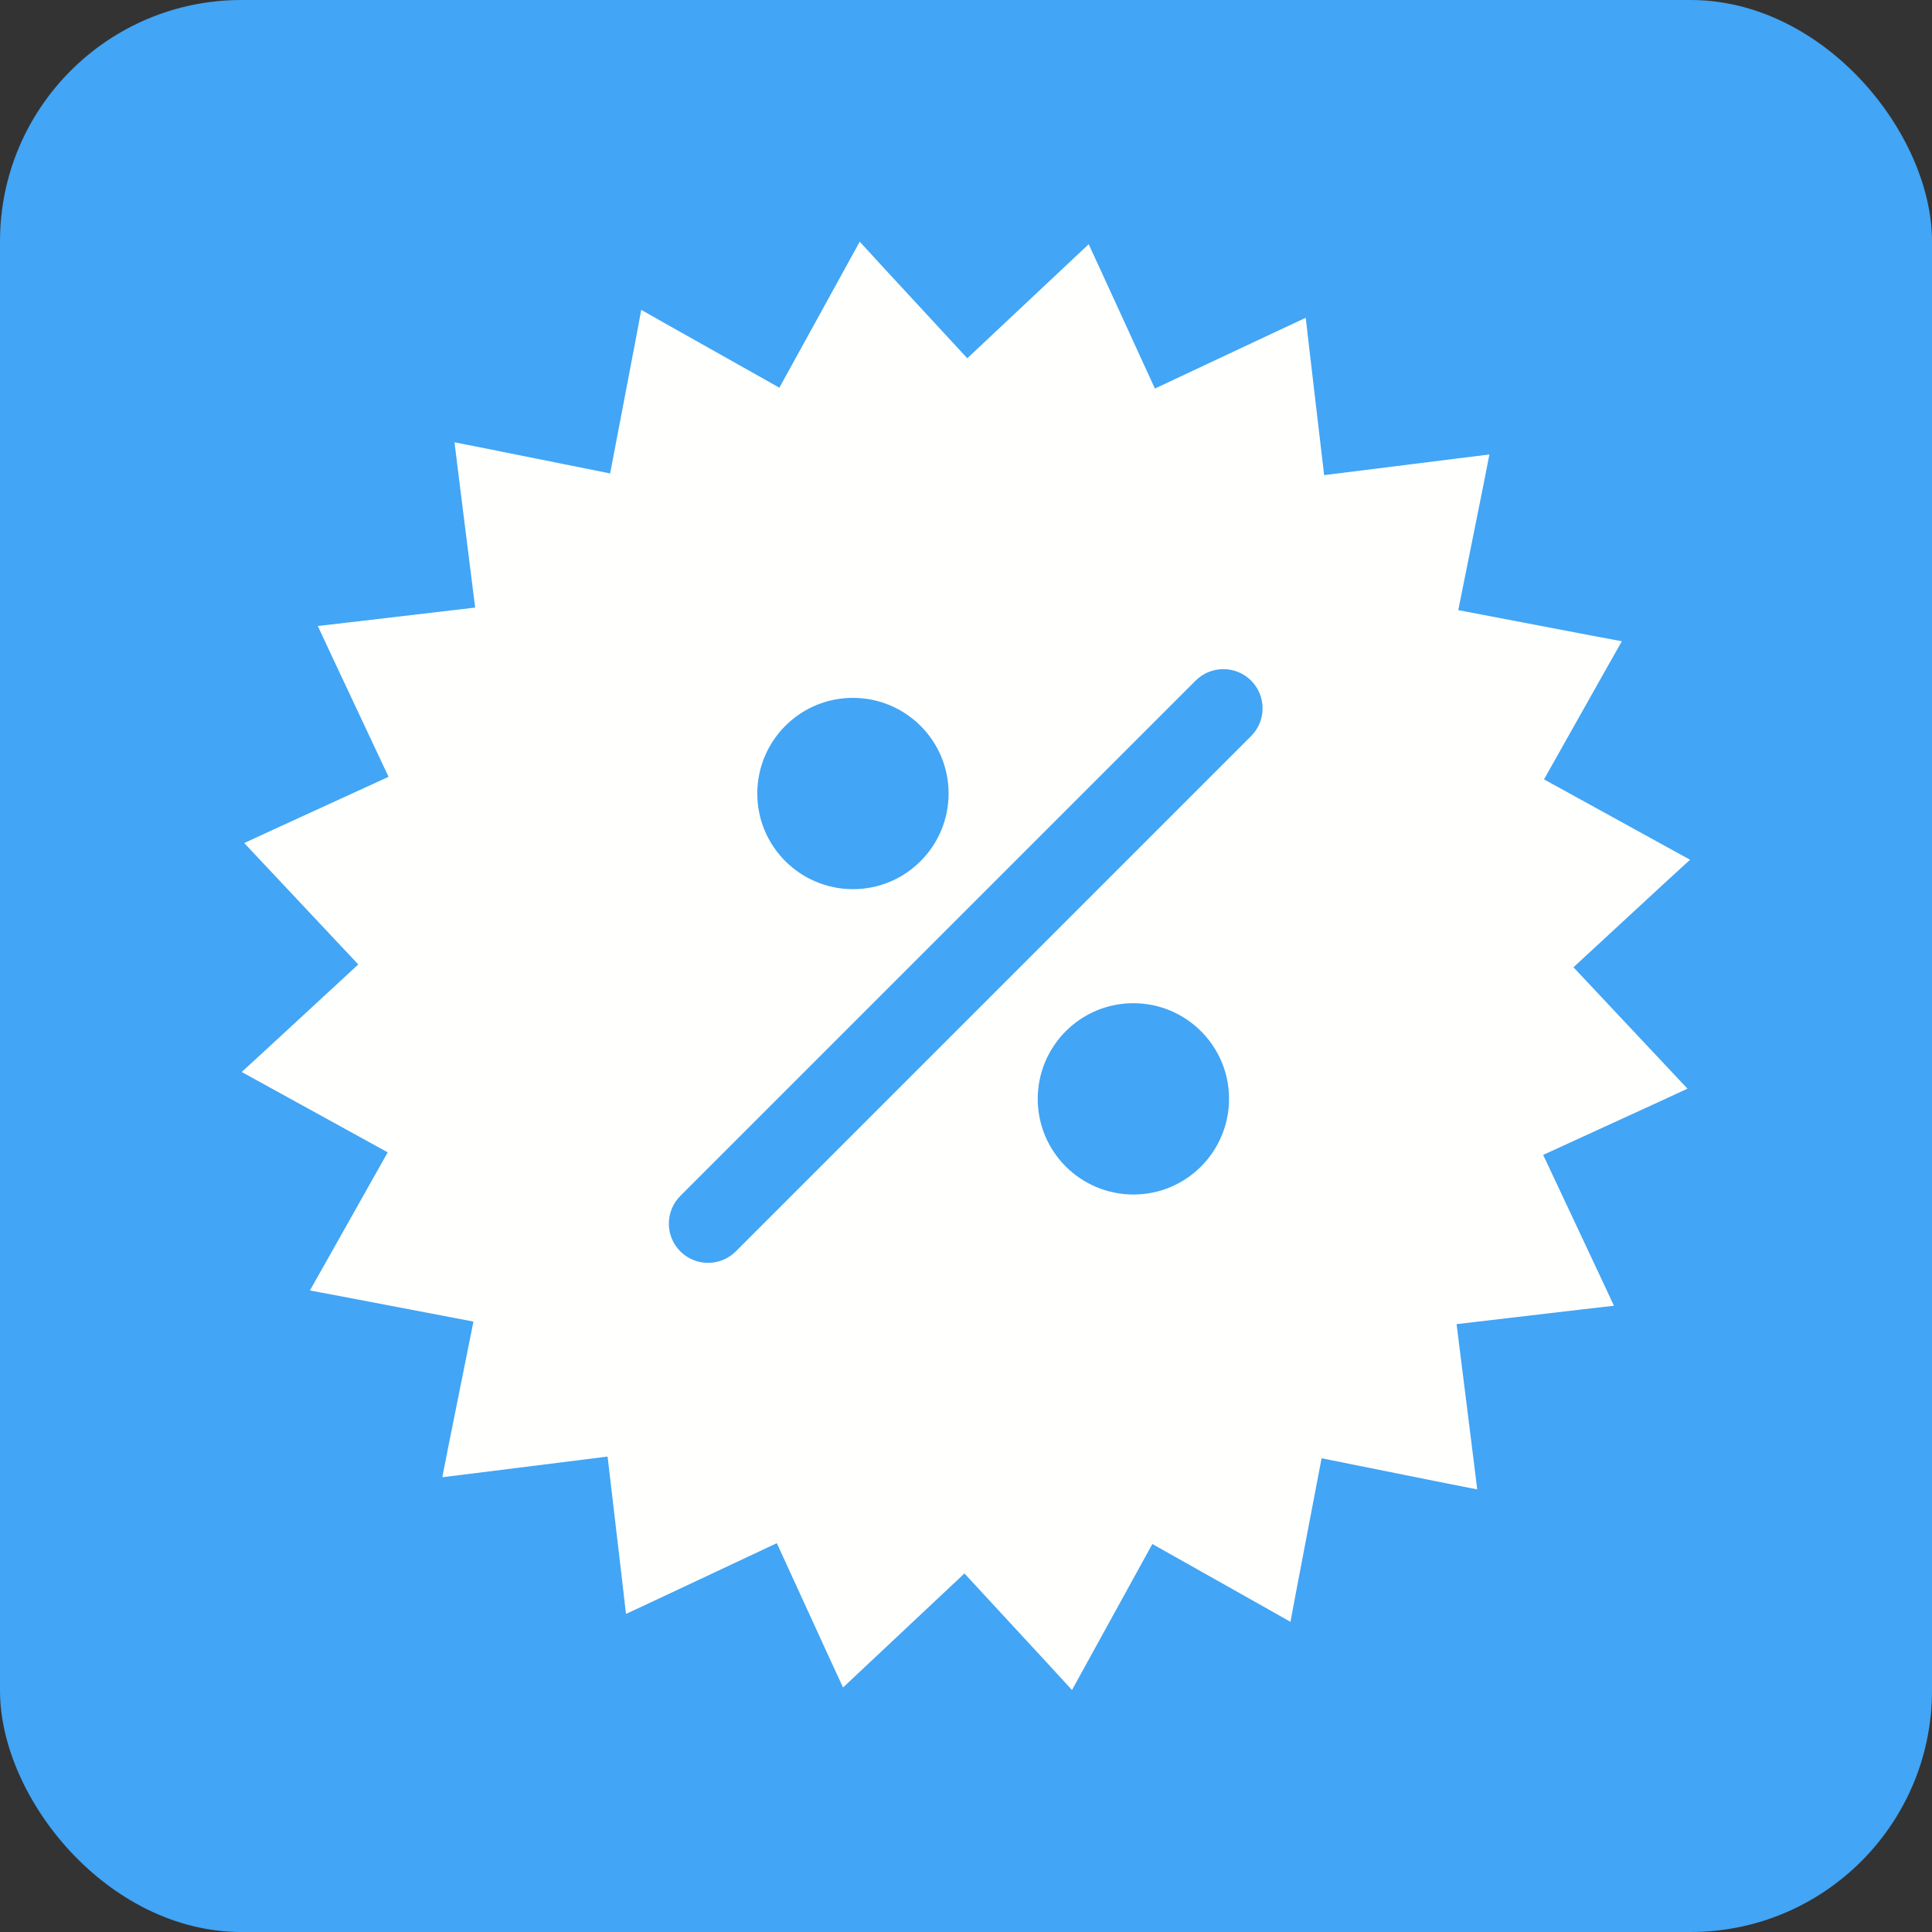 <?xml version="1.0" encoding="UTF-8"?>
<!DOCTYPE svg PUBLIC "-//W3C//DTD SVG 1.1//EN" "http://www.w3.org/Graphics/SVG/1.1/DTD/svg11.dtd">
<!-- Creator: CorelDRAW -->
<svg xmlns="http://www.w3.org/2000/svg" xml:space="preserve" width="6.827in" height="6.827in" style="shape-rendering:geometricPrecision; text-rendering:geometricPrecision; image-rendering:optimizeQuality; fill-rule:evenodd; clip-rule:evenodd"
viewBox="0 0 6.827 6.827"
 xmlns:xlink="http://www.w3.org/1999/xlink">
 <rect x="0" y="0" width="6.827" height="6.827" fill="#333333" stroke="none"/>
 <defs>
  <style type="text/css">
   <![CDATA[
    .fil0 {fill:#42A5F5}
    .fil1 {fill:#FFFFFE}
   ]]>
  </style>
 </defs>
 <g id="Layer_x0020_1">
  <rect class="fil0" width="6.827" height="6.827" rx="0.853" ry="0.853"/>
  <path class="fil1" d="M3.847 0.863l0.048 0.104 0.186 0.406 0.43 -0.202 0.103 -0.048 0.013 0.113 0.052 0.443 0.471 -0.059 0.113 -0.014 -0.022 0.112 -0.088 0.438 0.466 0.089 0.112 0.021 -0.056 0.099 -0.219 0.389 0.416 0.229 0.1 0.055 -0.084 0.077 -0.328 0.303 0.325 0.346 0.078 0.083 -0.104 0.048 -0.406 0.186 0.202 0.43 0.048 0.103 -0.113 0.013 -0.443 0.052 0.059 0.471 0.014 0.113 -0.112 -0.022 -0.438 -0.088 -0.089 0.466 -0.021 0.112 -0.099 -0.056 -0.389 -0.219 -0.229 0.416 -0.055 0.1 -0.077 -0.084 -0.303 -0.328 -0.346 0.325 -0.083 0.078 -0.048 -0.104 -0.186 -0.406 -0.43 0.202 -0.103 0.048 -0.013 -0.113 -0.052 -0.443 -0.471 0.059 -0.113 0.014 0.022 -0.112 0.088 -0.438 -0.466 -0.089 -0.112 -0.021 0.056 -0.099 0.219 -0.389 -0.416 -0.229 -0.1 -0.055 0.084 -0.077 0.328 -0.303 -0.325 -0.346 -0.078 -0.083 0.104 -0.048 0.406 -0.186 -0.202 -0.43 -0.048 -0.103 0.113 -0.013 0.443 -0.052 -0.059 -0.471 -0.014 -0.113 0.112 0.022 0.438 0.088 0.089 -0.466 0.021 -0.112 0.099 0.056 0.389 0.219 0.229 -0.416 0.055 -0.1 0.077 0.084 0.303 0.328 0.346 -0.325 0.083 -0.078zm0.158 2.682c0.093,0 0.178,0.038 0.239,0.099 0.061,0.061 0.099,0.145 0.099,0.239 0,0.093 -0.038,0.178 -0.099,0.239 -0.061,0.061 -0.145,0.099 -0.239,0.099 -0.093,0 -0.178,-0.038 -0.239,-0.099 -0.061,-0.061 -0.099,-0.145 -0.099,-0.239 0,-0.093 0.038,-0.178 0.099,-0.239 0.061,-0.061 0.145,-0.099 0.239,-0.099zm0.416 -0.944l-1.821 1.821c-0.054,0.054 -0.142,0.054 -0.196,0 -0.054,-0.054 -0.054,-0.142 0,-0.196l1.821 -1.821c0.054,-0.054 0.142,-0.054 0.196,0 0.054,0.054 0.054,0.142 0,0.196zm-1.407 -0.135c0.093,0 0.178,0.038 0.239,0.099 0.061,0.061 0.099,0.145 0.099,0.239 0,0.093 -0.038,0.178 -0.099,0.239 -0.061,0.061 -0.145,0.099 -0.239,0.099 -0.093,0 -0.178,-0.038 -0.239,-0.099 -0.061,-0.061 -0.099,-0.145 -0.099,-0.239 0,-0.093 0.038,-0.178 0.099,-0.239 0.061,-0.061 0.145,-0.099 0.239,-0.099z"/>
 </g>
</svg>

